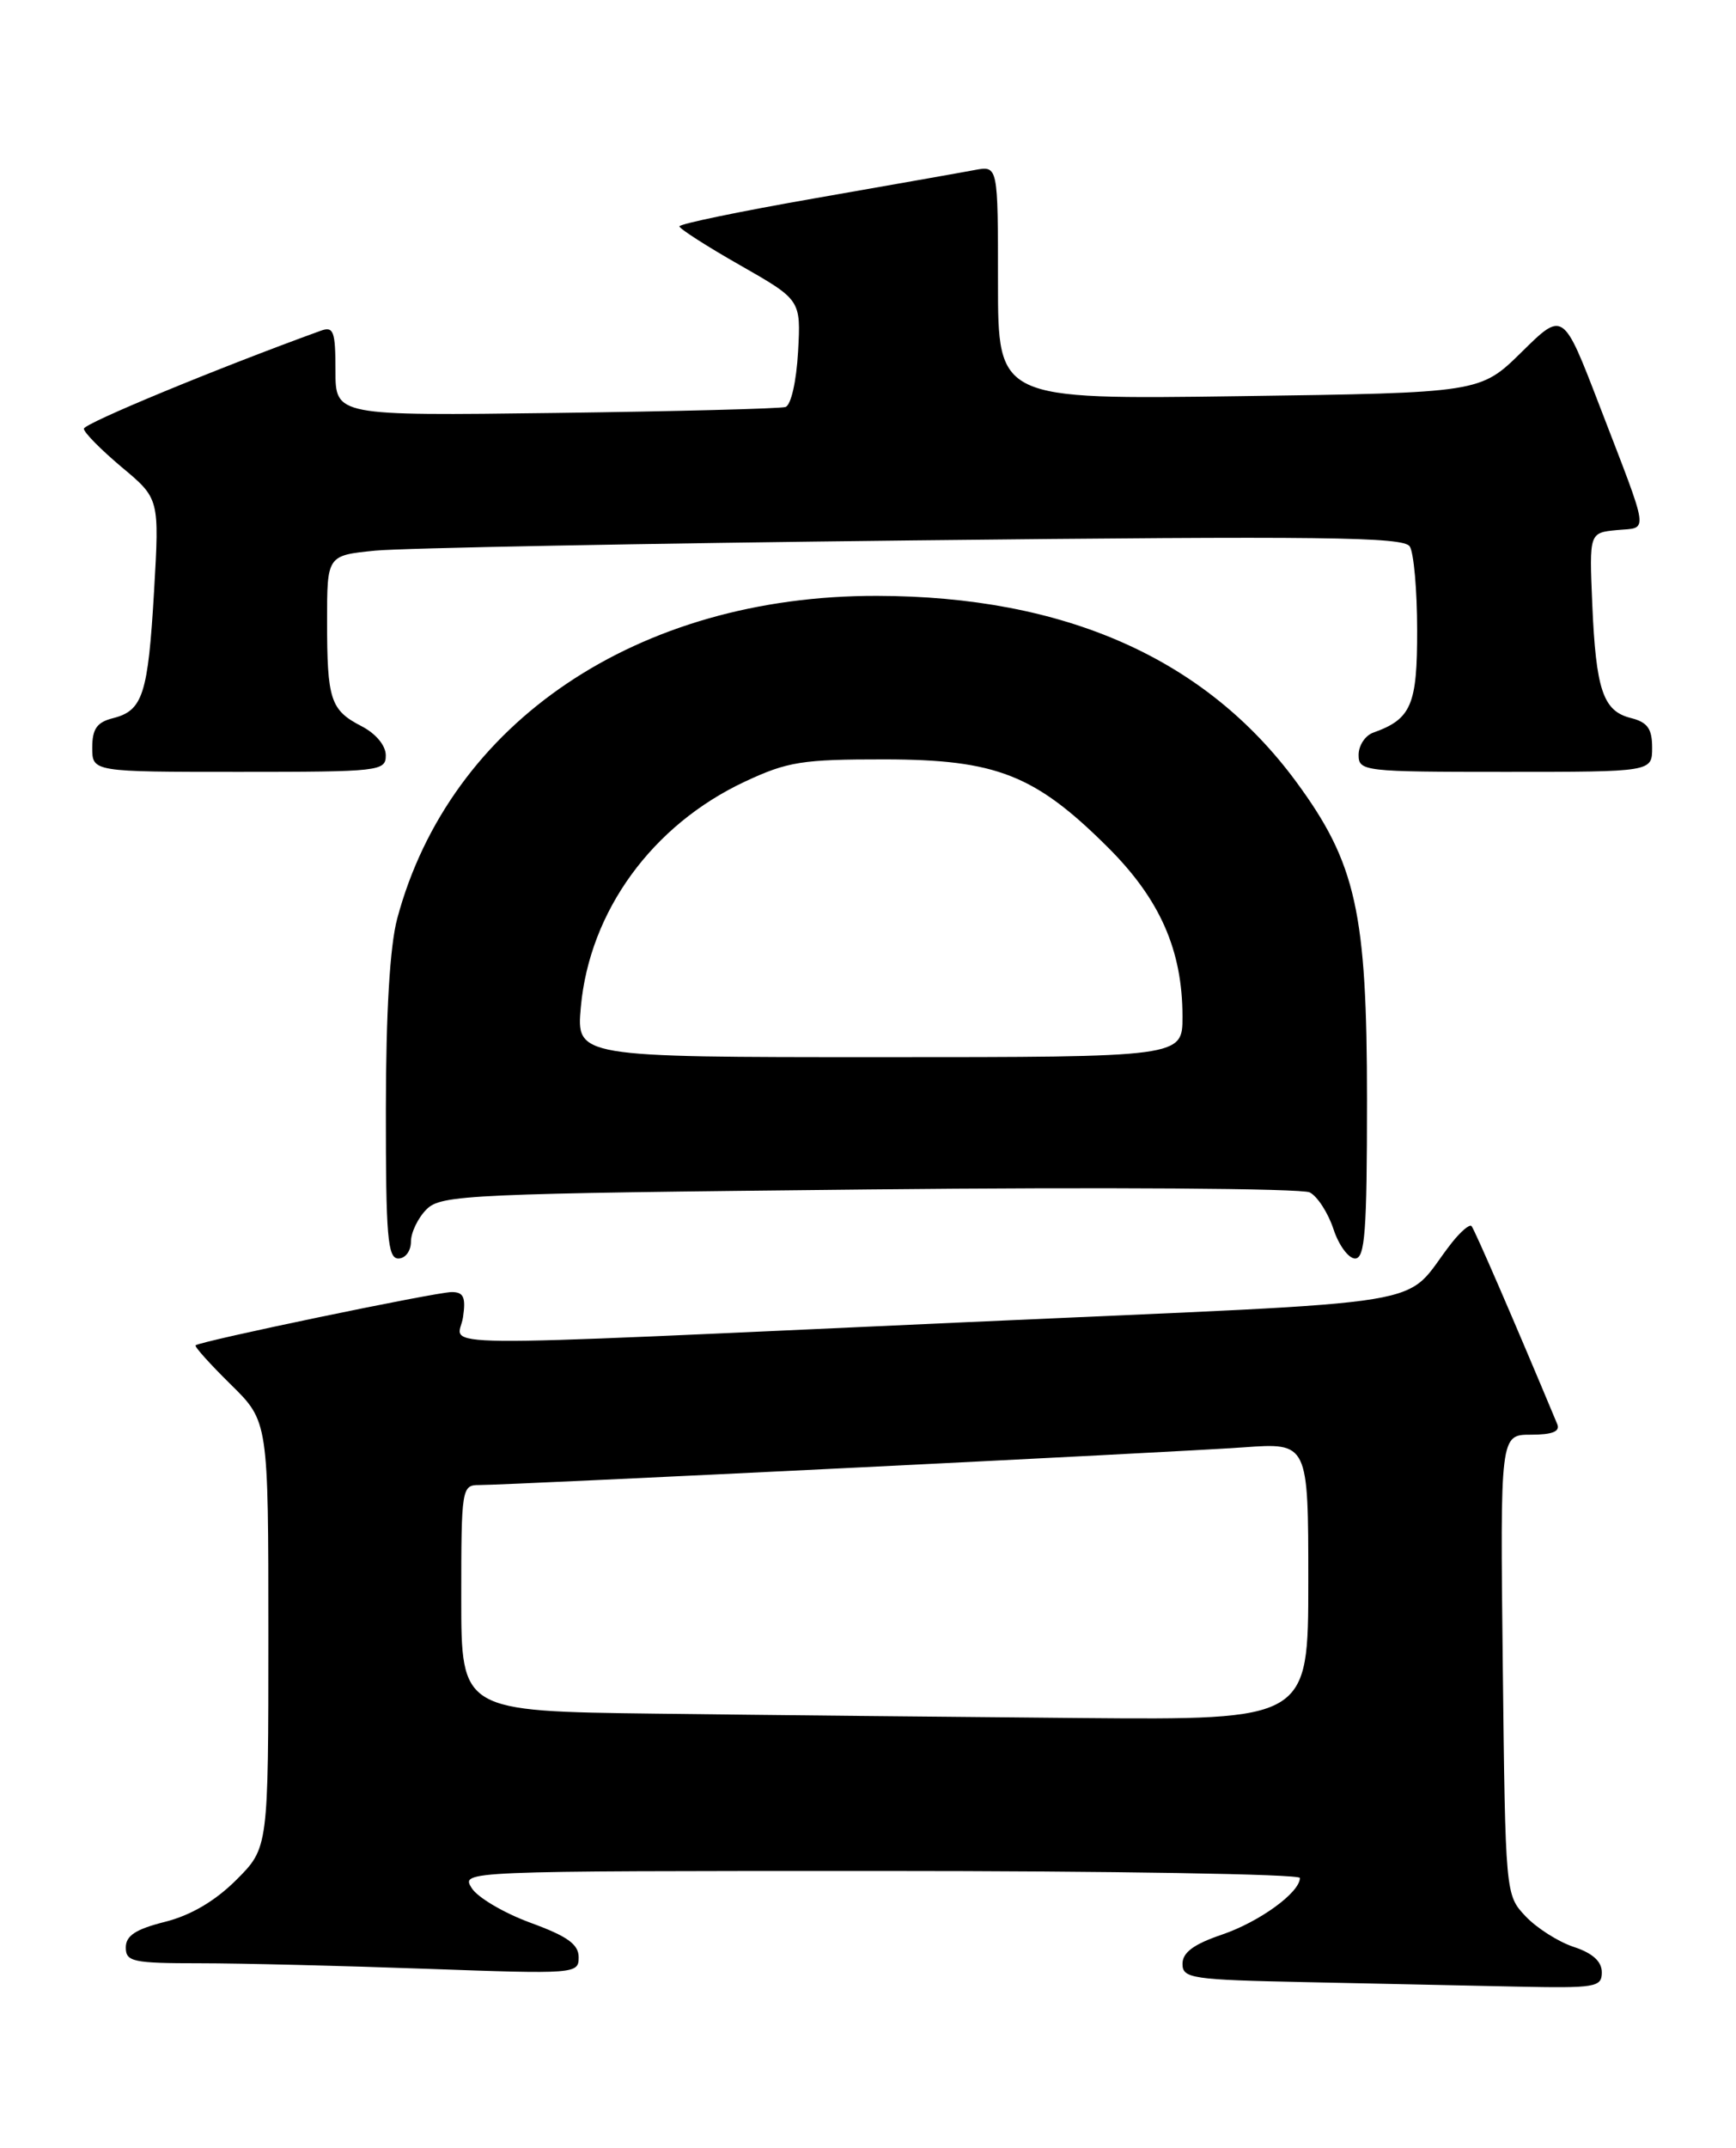 <?xml version="1.0" encoding="UTF-8" standalone="no"?>
<!DOCTYPE svg PUBLIC "-//W3C//DTD SVG 1.1//EN" "http://www.w3.org/Graphics/SVG/1.1/DTD/svg11.dtd" >
<svg xmlns="http://www.w3.org/2000/svg" xmlns:xlink="http://www.w3.org/1999/xlink" version="1.1" viewBox="0 0 207 256">
 <g >
 <path fill="currentColor"
d=" M 191.00 235.08 C 191.00 233.78 189.90 232.79 187.65 232.05 C 185.80 231.44 183.22 229.79 181.90 228.39 C 179.51 225.85 179.50 225.78 179.19 198.42 C 178.88 171.00 178.88 171.00 182.55 171.00 C 185.09 171.00 186.05 170.62 185.69 169.75 C 180.68 157.74 175.80 146.47 175.46 146.13 C 175.22 145.89 174.18 146.78 173.13 148.10 C 166.86 156.05 173.52 154.95 115.45 157.58 C 48.27 160.62 54.67 160.68 55.21 157.00 C 55.56 154.62 55.28 154.00 53.86 154.00 C 52.00 154.00 23.81 159.86 23.32 160.35 C 23.17 160.50 25.06 162.60 27.52 165.02 C 32.00 169.42 32.00 169.42 32.00 194.83 C 32.00 220.24 32.00 220.24 28.18 224.06 C 25.65 226.58 22.77 228.28 19.68 229.06 C 16.18 229.94 15.00 230.71 15.00 232.12 C 15.00 233.82 15.85 234.00 23.84 234.00 C 28.70 234.00 40.85 234.30 50.84 234.66 C 68.62 235.30 69.00 235.27 69.00 233.29 C 69.00 231.74 67.66 230.78 63.25 229.17 C 60.09 228.01 56.93 226.15 56.24 225.03 C 54.98 223.00 54.98 223.00 104.99 223.00 C 132.50 223.00 155.00 223.37 155.00 223.83 C 155.00 225.56 150.19 229.06 145.69 230.59 C 142.33 231.73 141.00 232.72 141.00 234.07 C 141.00 235.81 142.09 235.97 155.75 236.25 C 163.86 236.42 175.11 236.66 180.75 236.78 C 190.27 236.98 191.00 236.86 191.00 235.08 Z  M 49.00 148.00 C 49.00 146.90 49.84 145.16 50.86 144.14 C 52.60 142.40 55.74 142.26 103.61 141.77 C 131.60 141.48 155.25 141.64 156.17 142.12 C 157.09 142.59 158.36 144.56 159.00 146.49 C 159.63 148.42 160.80 150.00 161.58 150.00 C 162.76 150.00 163.00 146.78 163.00 131.11 C 163.00 108.73 161.70 102.88 154.55 93.17 C 143.73 78.48 126.98 71.06 104.56 71.02 C 76.06 70.97 53.63 86.06 47.36 109.50 C 46.49 112.77 46.02 120.62 46.01 132.25 C 46.00 147.37 46.22 150.00 47.50 150.00 C 48.33 150.00 49.00 149.11 49.00 148.00 Z  M 46.00 90.03 C 46.00 88.86 44.82 87.44 43.12 86.56 C 39.40 84.64 39.00 83.42 39.00 74.02 C 39.00 66.20 39.00 66.20 44.75 65.63 C 47.91 65.32 76.77 64.77 108.87 64.41 C 157.70 63.87 167.38 63.99 168.10 65.13 C 168.58 65.88 168.98 70.37 168.98 75.10 C 169.00 84.03 168.28 85.71 163.75 87.32 C 162.79 87.66 162.00 88.85 162.00 89.97 C 162.00 91.93 162.58 92.00 179.50 92.00 C 197.00 92.00 197.00 92.00 197.00 89.11 C 197.00 86.85 196.45 86.08 194.46 85.58 C 191.15 84.75 190.30 82.25 189.86 71.98 C 189.50 63.50 189.50 63.50 192.80 63.18 C 196.60 62.82 196.79 64.11 190.70 48.29 C 186.39 37.08 186.39 37.08 181.45 41.95 C 176.50 46.82 176.50 46.82 147.75 47.22 C 119.00 47.62 119.00 47.62 119.00 33.68 C 119.00 19.75 119.00 19.75 116.25 20.26 C 114.74 20.55 106.19 22.05 97.25 23.62 C 88.31 25.18 81.00 26.69 81.01 26.98 C 81.02 27.26 84.28 29.36 88.26 31.62 C 95.50 35.75 95.50 35.75 95.16 41.94 C 94.96 45.47 94.32 48.29 93.66 48.51 C 93.02 48.71 80.69 49.03 66.25 49.22 C 40.00 49.56 40.00 49.56 40.00 44.17 C 40.00 39.47 39.78 38.87 38.25 39.42 C 25.99 43.86 10.00 50.47 10.00 51.10 C 10.00 51.54 12.03 53.59 14.50 55.67 C 19.01 59.43 19.01 59.43 18.37 70.47 C 17.65 82.79 17.03 84.70 13.47 85.60 C 11.56 86.08 11.00 86.87 11.00 89.11 C 11.00 92.00 11.00 92.00 28.50 92.00 C 45.26 92.00 46.00 91.92 46.00 90.03 Z  M 78.25 204.25 C 55.00 203.96 55.00 203.96 55.00 190.48 C 55.00 177.35 55.06 177.00 57.15 177.00 C 60.86 177.00 140.11 173.09 148.25 172.51 C 156.00 171.95 156.00 171.95 156.00 188.48 C 156.00 205.00 156.00 205.00 128.75 204.77 C 113.76 204.64 91.04 204.41 78.25 204.25 Z  M 69.26 120.01 C 70.30 108.61 77.77 98.34 88.80 93.17 C 93.90 90.78 95.65 90.50 105.50 90.51 C 118.80 90.53 123.42 92.35 132.07 100.96 C 138.31 107.16 141.00 113.25 141.00 121.18 C 141.00 126.00 141.00 126.00 104.86 126.00 C 68.72 126.00 68.72 126.00 69.26 120.01 Z "/>
</g>
</svg>
